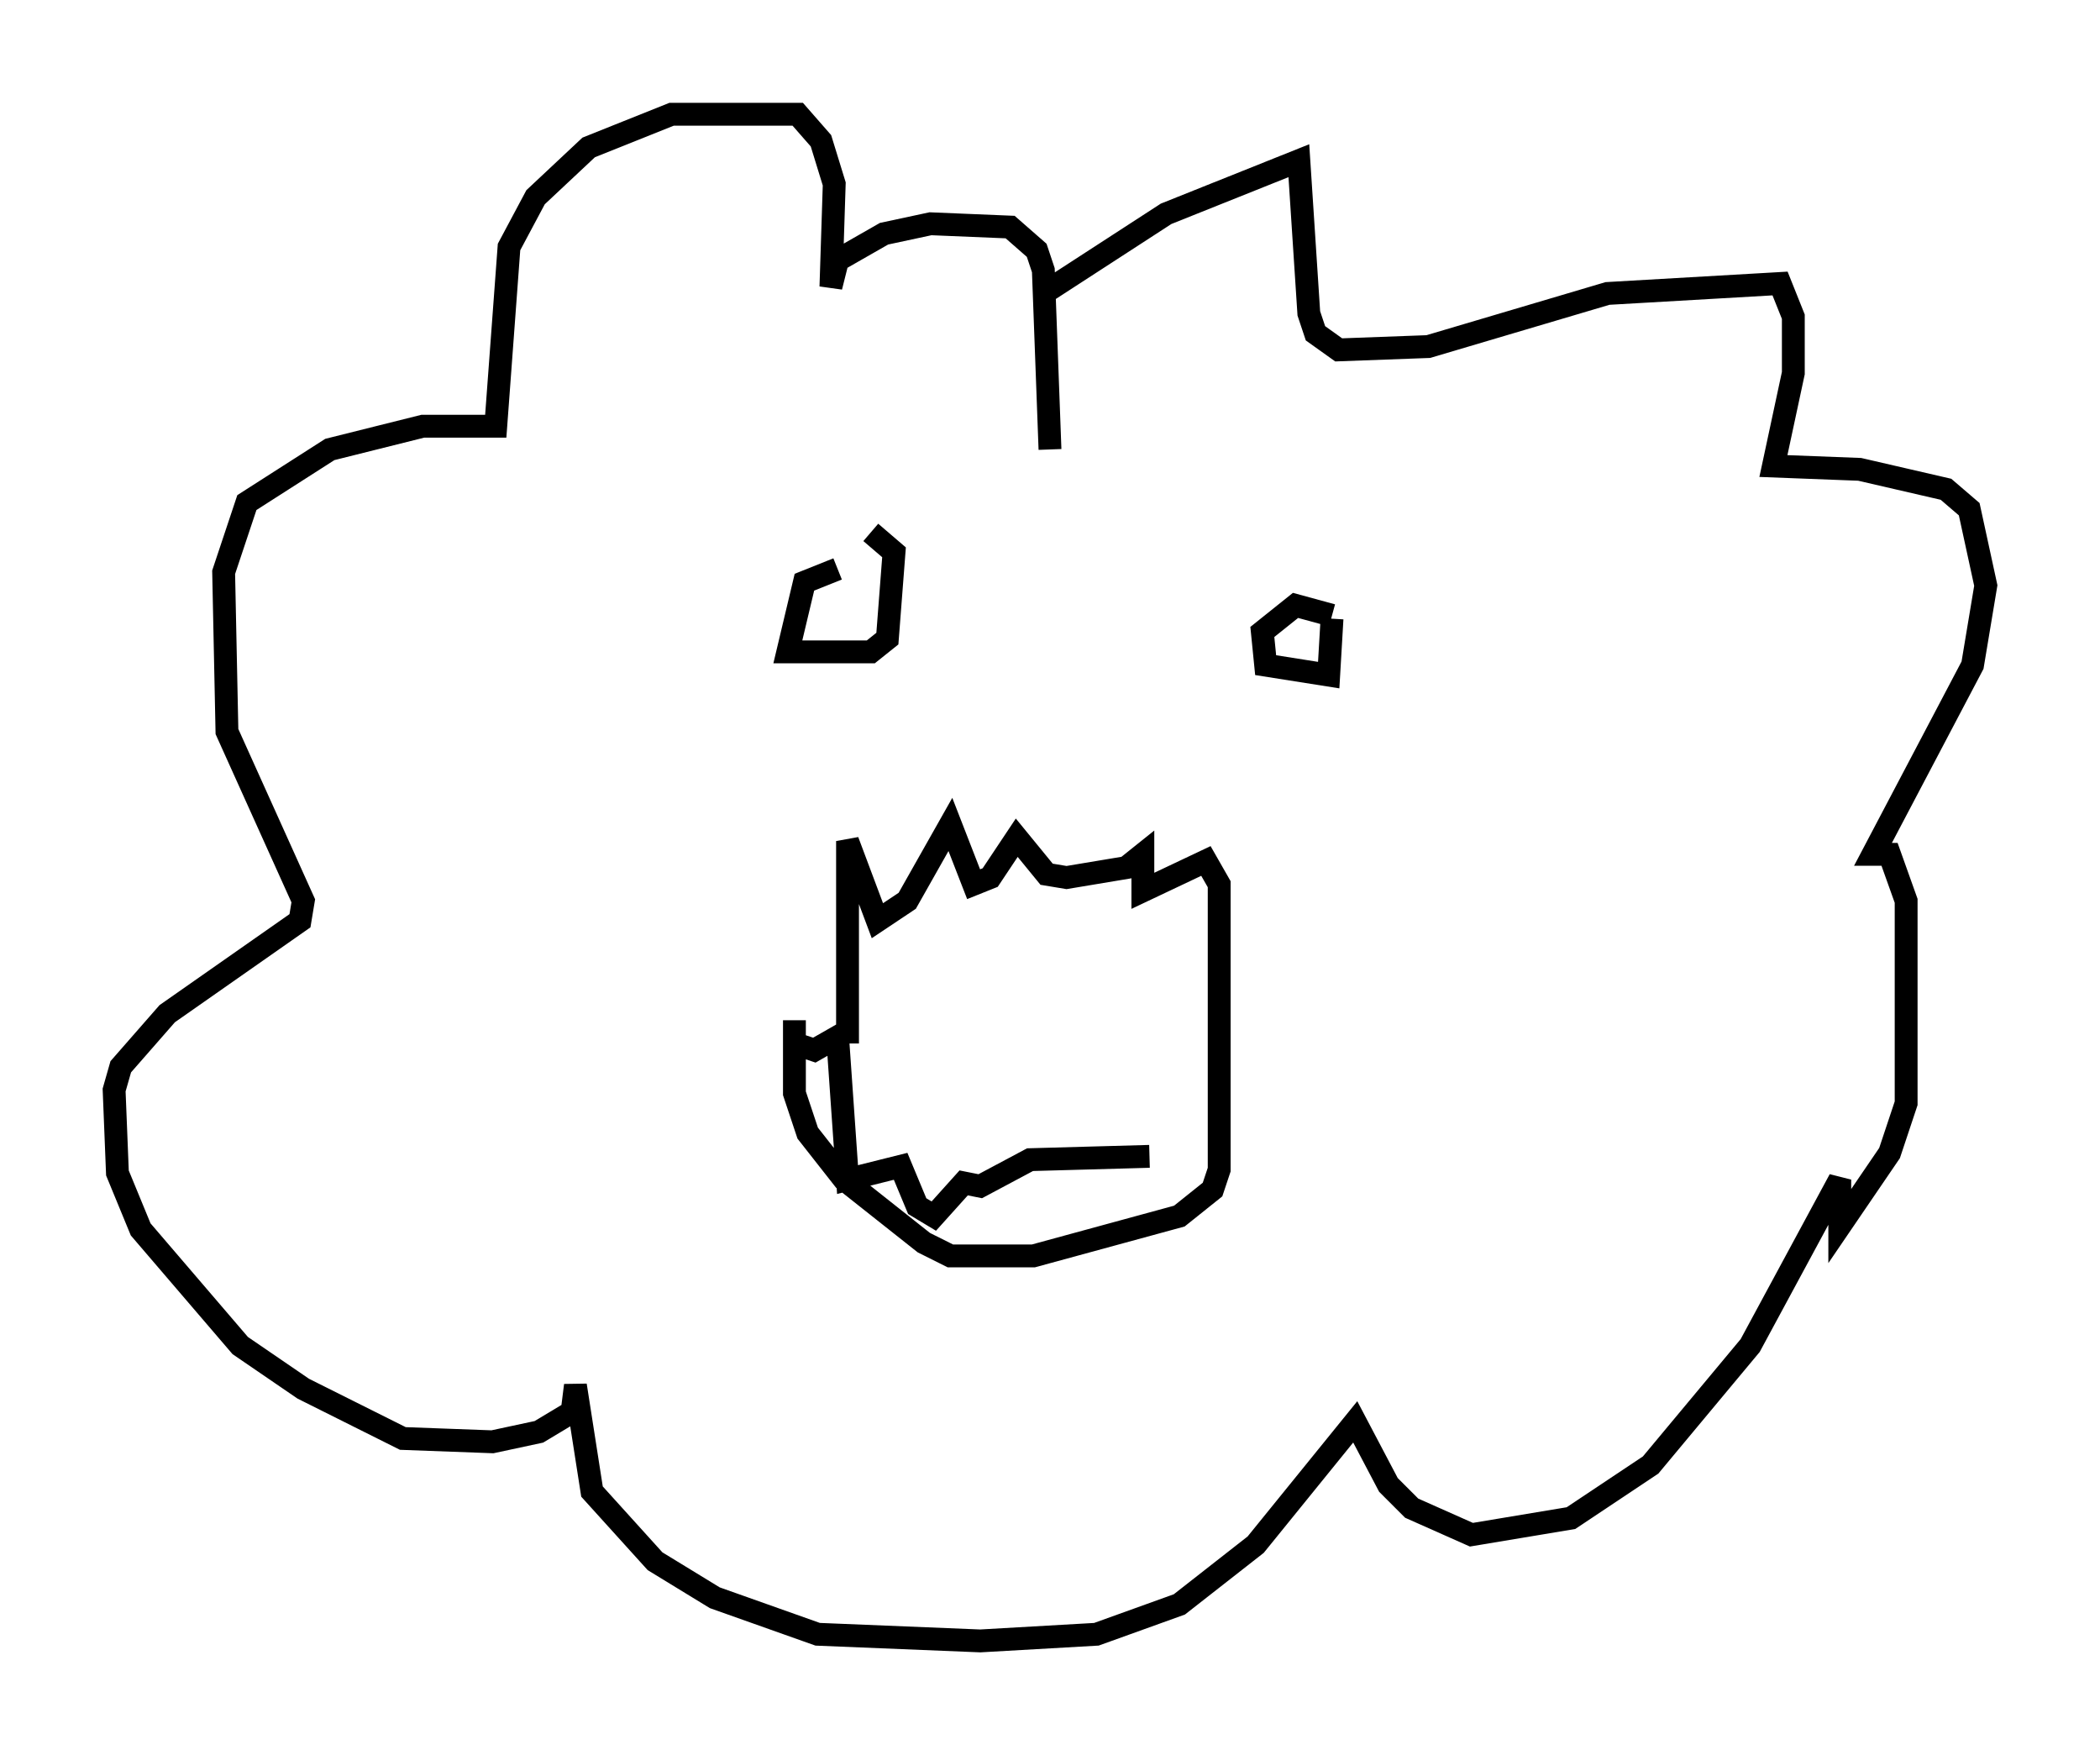 <?xml version="1.0" encoding="utf-8" ?>
<svg baseProfile="full" height="76.816" version="1.1" width="91.922" xmlns="http://www.w3.org/2000/svg" xmlns:ev="http://www.w3.org/2001/xml-events" xmlns:xlink="http://www.w3.org/1999/xlink"><defs /><rect fill="white" height="76.816" width="91.922" x="0" y="0" /><path d="M38.698, 19.67 m6.972, -6.827 l5.374, -3.486 5.81, -2.324 l0.436, 6.682 0.291, 0.872 l1.017, 0.726 3.922, -0.145 l7.844, -2.324 7.553, -0.436 l0.581, 1.453 0.0, 2.469 l-0.872, 4.067 3.777, 0.145 l3.777, 0.872 1.017, 0.872 l0.726, 3.341 -0.581, 3.486 l-4.358, 8.279 0.726, 0.0 l0.726, 2.034 0.0, 8.86 l-0.726, 2.179 -2.179, 3.196 l0.0, -2.034 -3.922, 7.263 l-4.358, 5.229 -3.486, 2.324 l-4.358, 0.726 -2.615, -1.162 l-1.017, -1.017 -1.453, -2.76 l-4.358, 5.374 -3.341, 2.615 l-3.631, 1.307 -5.084, 0.291 l-7.117, -0.291 -4.503, -1.598 l-2.615, -1.598 -2.76, -3.05 l-0.726, -4.648 -0.145, 1.162 l-1.453, 0.872 -2.034, 0.436 l-3.922, -0.145 -4.358, -2.179 l-2.76, -1.888 -4.358, -5.084 l-1.017, -2.469 -0.145, -3.631 l0.291, -1.017 2.034, -2.324 l5.81, -4.067 0.145, -0.872 l-3.341, -7.408 -0.145, -6.972 l1.017, -3.05 3.631, -2.324 l4.067, -1.017 3.196, 0.0 l0.581, -7.844 1.162, -2.179 l2.324, -2.179 3.631, -1.453 l5.52, 0.0 1.017, 1.162 l0.581, 1.888 -0.145, 4.503 l0.291, -1.162 2.034, -1.162 l2.034, -0.436 3.486, 0.145 l1.162, 1.017 0.291, 0.872 l0.291, 7.844 m-9.296, 5.229 l-1.453, 0.581 -0.726, 3.05 l3.631, 0.0 0.726, -0.581 l0.291, -3.777 -1.017, -0.872 m20.19, 3.631 l-1.598, -0.436 -1.453, 1.162 l0.145, 1.453 2.76, 0.436 l0.145, -2.469 m-21.207, 18.592 l0.0, -8.86 1.307, 3.486 l1.307, -0.872 1.888, -3.341 l1.017, 2.615 0.726, -0.291 l1.162, -1.743 1.307, 1.598 l0.872, 0.145 2.615, -0.436 l0.726, -0.581 0.0, 1.598 l2.76, -1.307 0.581, 1.017 l0.0, 12.492 -0.291, 0.872 l-1.453, 1.162 -6.391, 1.743 l-3.631, 0.0 -1.162, -0.581 l-3.486, -2.76 -1.598, -2.034 l-0.581, -1.743 0.0, -3.196 l0.0, 1.017 0.872, 0.291 l1.017, -0.581 0.436, 6.246 l2.324, -0.581 0.726, 1.743 l0.726, 0.436 1.307, -1.453 l0.726, 0.145 2.179, -1.162 l5.229, -0.145 " fill="none" stroke="black" stroke-width="1" /></svg>